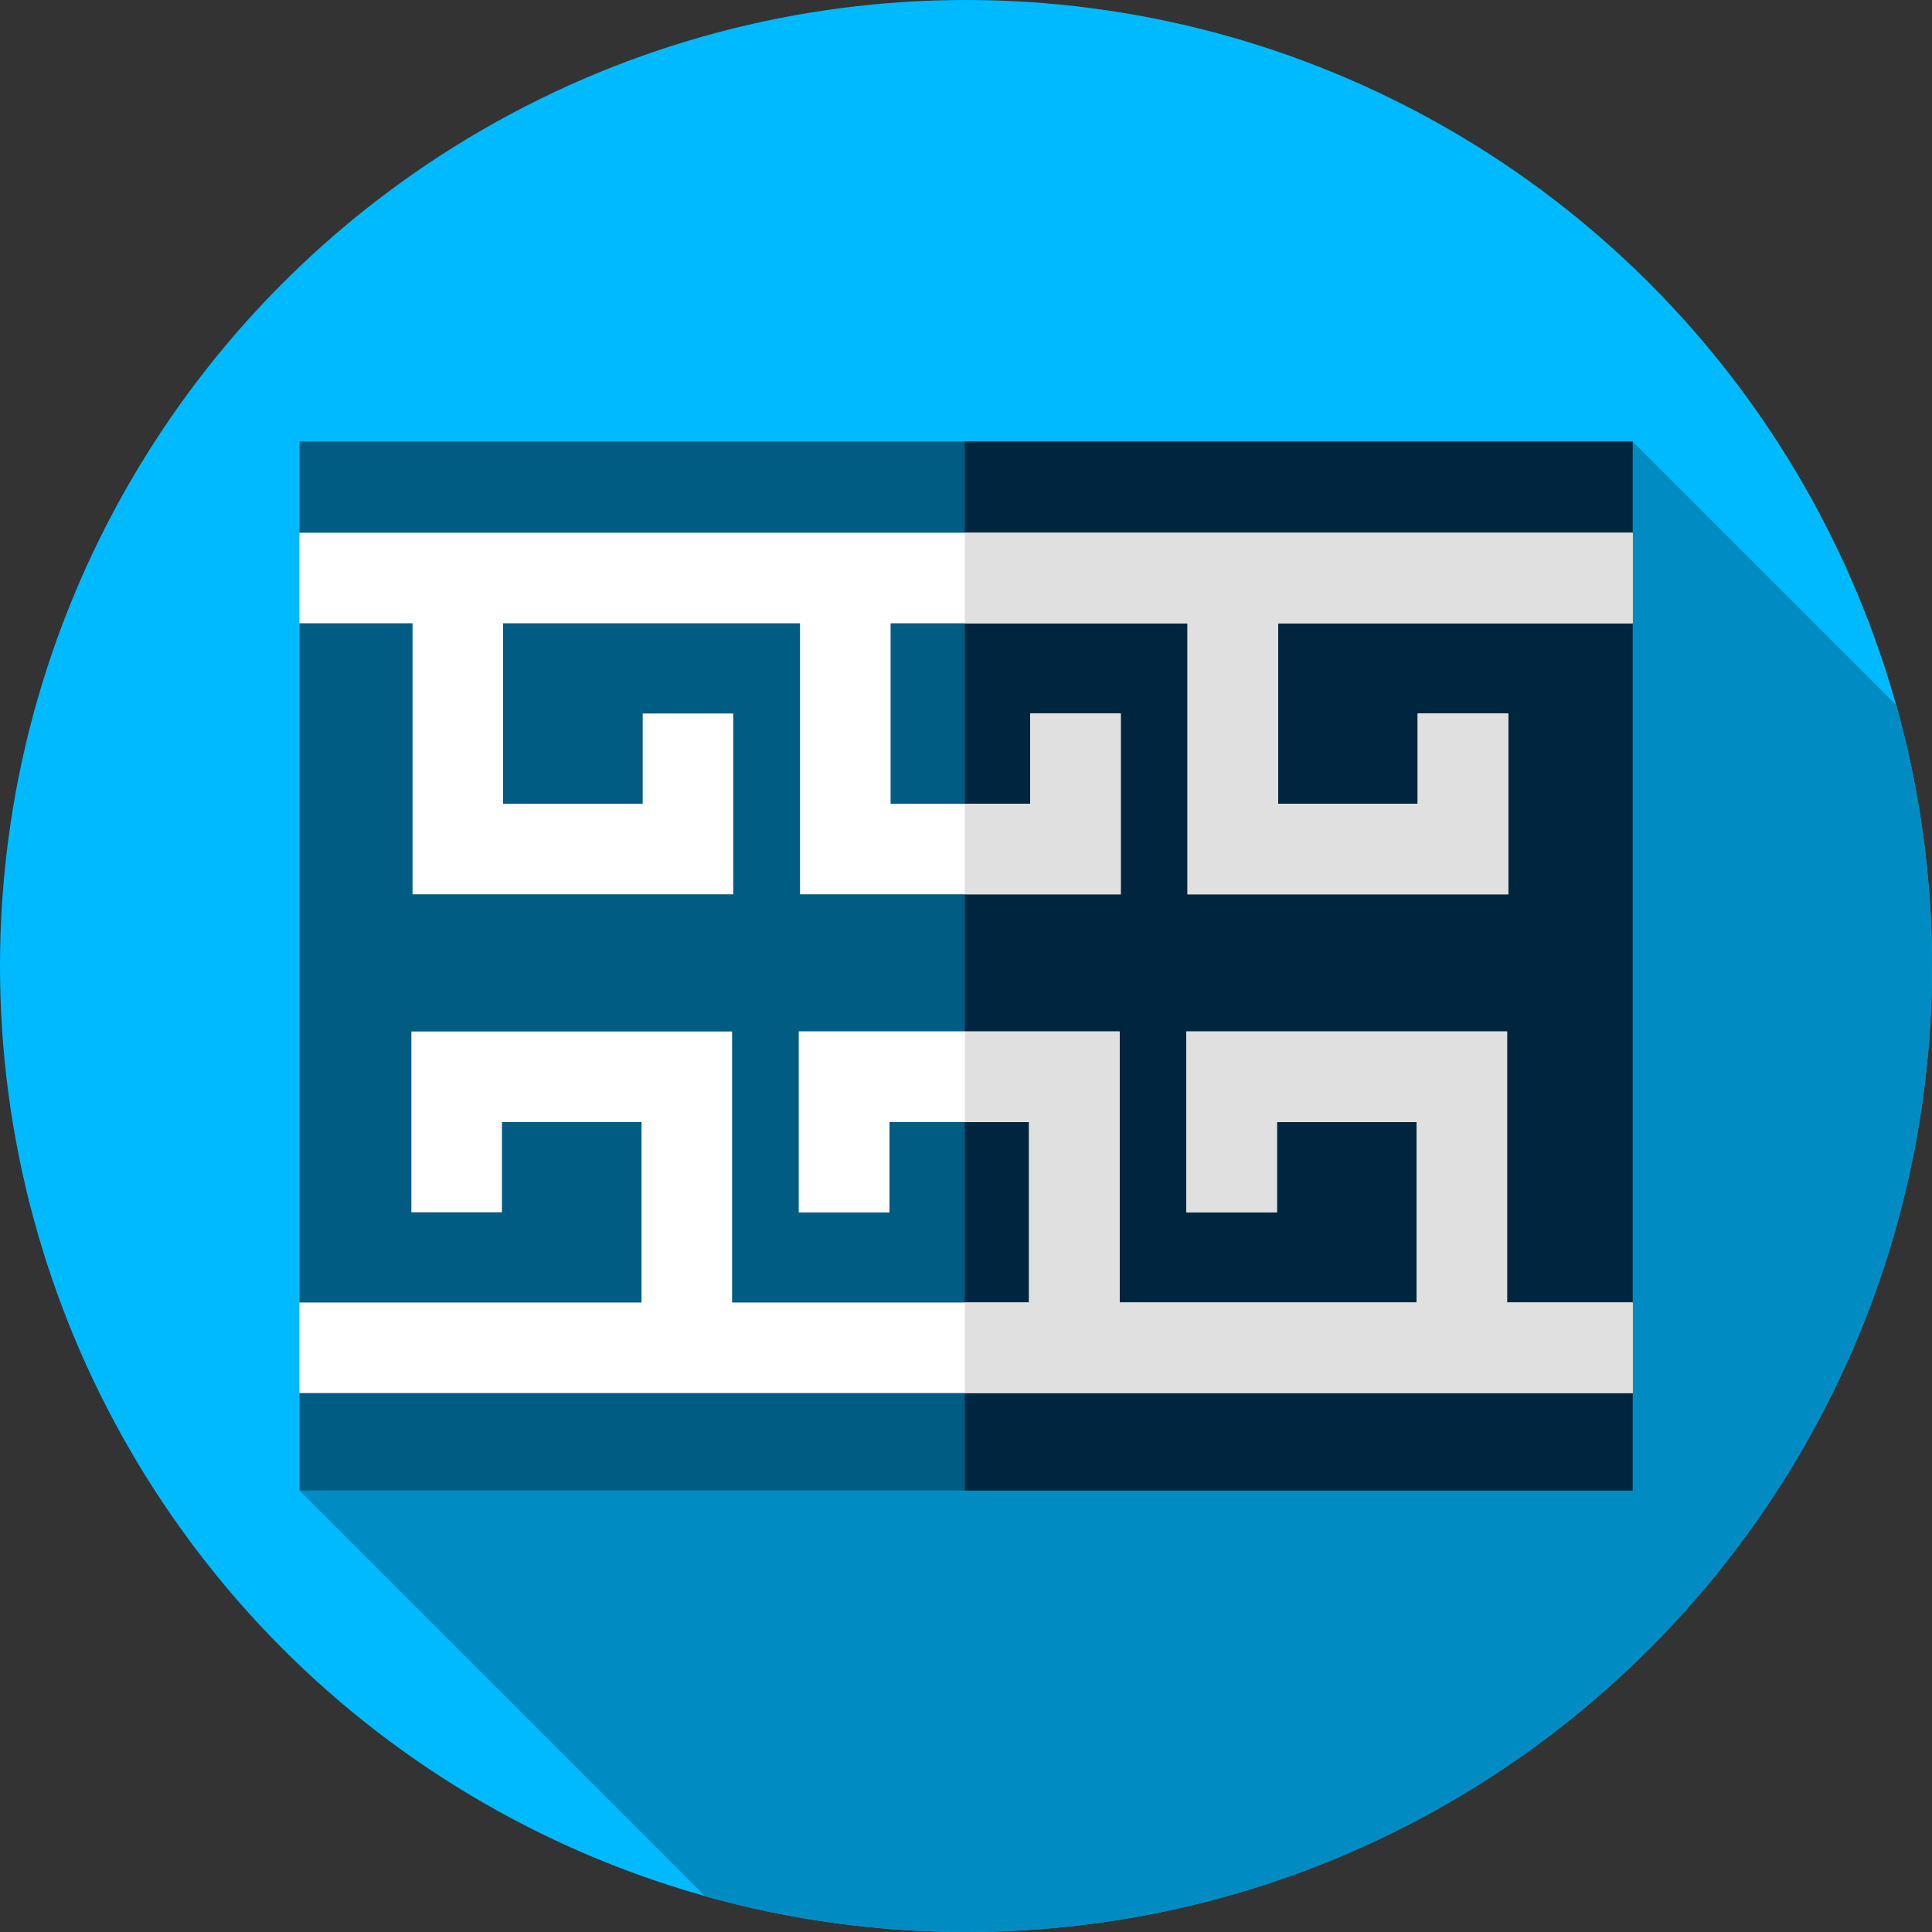 <?xml version="1.0" encoding="iso-8859-1"?>
<!-- Generator: Adobe Illustrator 19.0.0, SVG Export Plug-In . SVG Version: 6.00 Build 0)  -->
<svg version="1.1" id="Capa_1" xmlns="http://www.w3.org/2000/svg" xmlns:xlink="http://www.w3.org/1999/xlink" x="0px" y="0px"
	 viewBox="0 0 512 512" style="enable-background:new 0 0 512 512;" xml:space="preserve">
<rect x="0" y="0" width="512" height="512" fill="#333333" stroke="none"/>
<circle style="fill:#00BAFF;" cx="256" cy="256" r="256"/>
<path style="fill:#008CC3;" d="M512,256c0-23.944-3.297-47.117-9.445-69.099L432.654,117L79.346,395l107.555,107.555
	C208.883,508.703,232.056,512,256,512C397.385,512,512,397.385,512,256z"/>
<rect x="79.35" y="117" style="fill:#005C83;" width="353.31" height="278"/>
<rect x="255.67" y="117" style="fill:#00263F;" width="176.99" height="278"/>
<g>
	<polygon style="fill:#FFFFFF;" points="399.397,273.353 314.404,273.353 314.404,321.265 338.404,321.265 338.404,297.353 
		375.397,297.353 375.397,345.176 296.704,345.176 296.704,273.353 211.711,273.353 211.711,321.265 235.711,321.265 
		235.711,297.353 272.704,297.353 272.704,345.176 194.011,345.176 194.011,273.353 109.018,273.353 109.018,321.265 
		133.018,321.265 133.018,297.353 170.011,297.353 170.011,345.176 79.318,345.176 79.318,369.176 182.011,369.176 194.011,369.176 
		284.704,369.176 296.704,369.176 387.397,369.176 399.397,369.176 432.682,369.176 432.682,345.176 399.397,345.176 	"/>
	<polygon style="fill:#FFFFFF;" points="326.709,141.176 314.709,141.176 224.016,141.176 212.016,141.176 121.323,141.176 
		109.323,141.176 79.318,141.176 79.318,165.176 109.323,165.176 109.323,237 194.316,237 194.316,189.088 170.316,189.088 
		170.316,213 133.323,213 133.323,165.176 212.016,165.176 212.016,237 297.009,237 297.009,189.088 273.009,189.088 273.009,213 
		236.016,213 236.016,165.176 314.709,165.176 314.709,237 399.702,237 399.702,189.088 375.702,189.088 375.702,213 338.709,213 
		338.709,165.176 432.682,165.176 432.682,141.176 	"/>
</g>
<polygon style="fill:#E0E0E0;" points="399.397,345.176 399.397,273.353 314.404,273.353 314.404,321.265 338.404,321.265 
	338.404,297.353 375.397,297.353 375.397,345.176 296.704,345.176 296.704,273.353 255.667,273.353 255.667,297.353 
	272.704,297.353 272.704,345.176 255.667,345.176 255.667,369.176 284.704,369.176 296.704,369.176 387.397,369.176 
	399.397,369.176 432.682,369.176 432.682,345.176 "/>
<polygon style="fill:#FFFFFF;" points="211.711,273.353 211.711,321.265 235.711,321.265 235.711,297.353 255.667,297.353 
	255.667,273.353 "/>
<g>
	<polygon style="fill:#E0E0E0;" points="297.009,237 297.009,189.088 273.009,189.088 273.009,213 255.667,213 255.667,237 	"/>
	<polygon style="fill:#E0E0E0;" points="432.682,165.176 432.682,141.176 326.709,141.176 314.709,141.176 255.667,141.176 
		255.667,165.176 314.709,165.176 314.709,237 399.702,237 399.702,189.088 375.702,189.088 375.702,213 338.709,213 
		338.709,165.176 	"/>
</g>
<g>
</g>
<g>
</g>
<g>
</g>
<g>
</g>
<g>
</g>
<g>
</g>
<g>
</g>
<g>
</g>
<g>
</g>
<g>
</g>
<g>
</g>
<g>
</g>
<g>
</g>
<g>
</g>
<g>
</g>
</svg>
